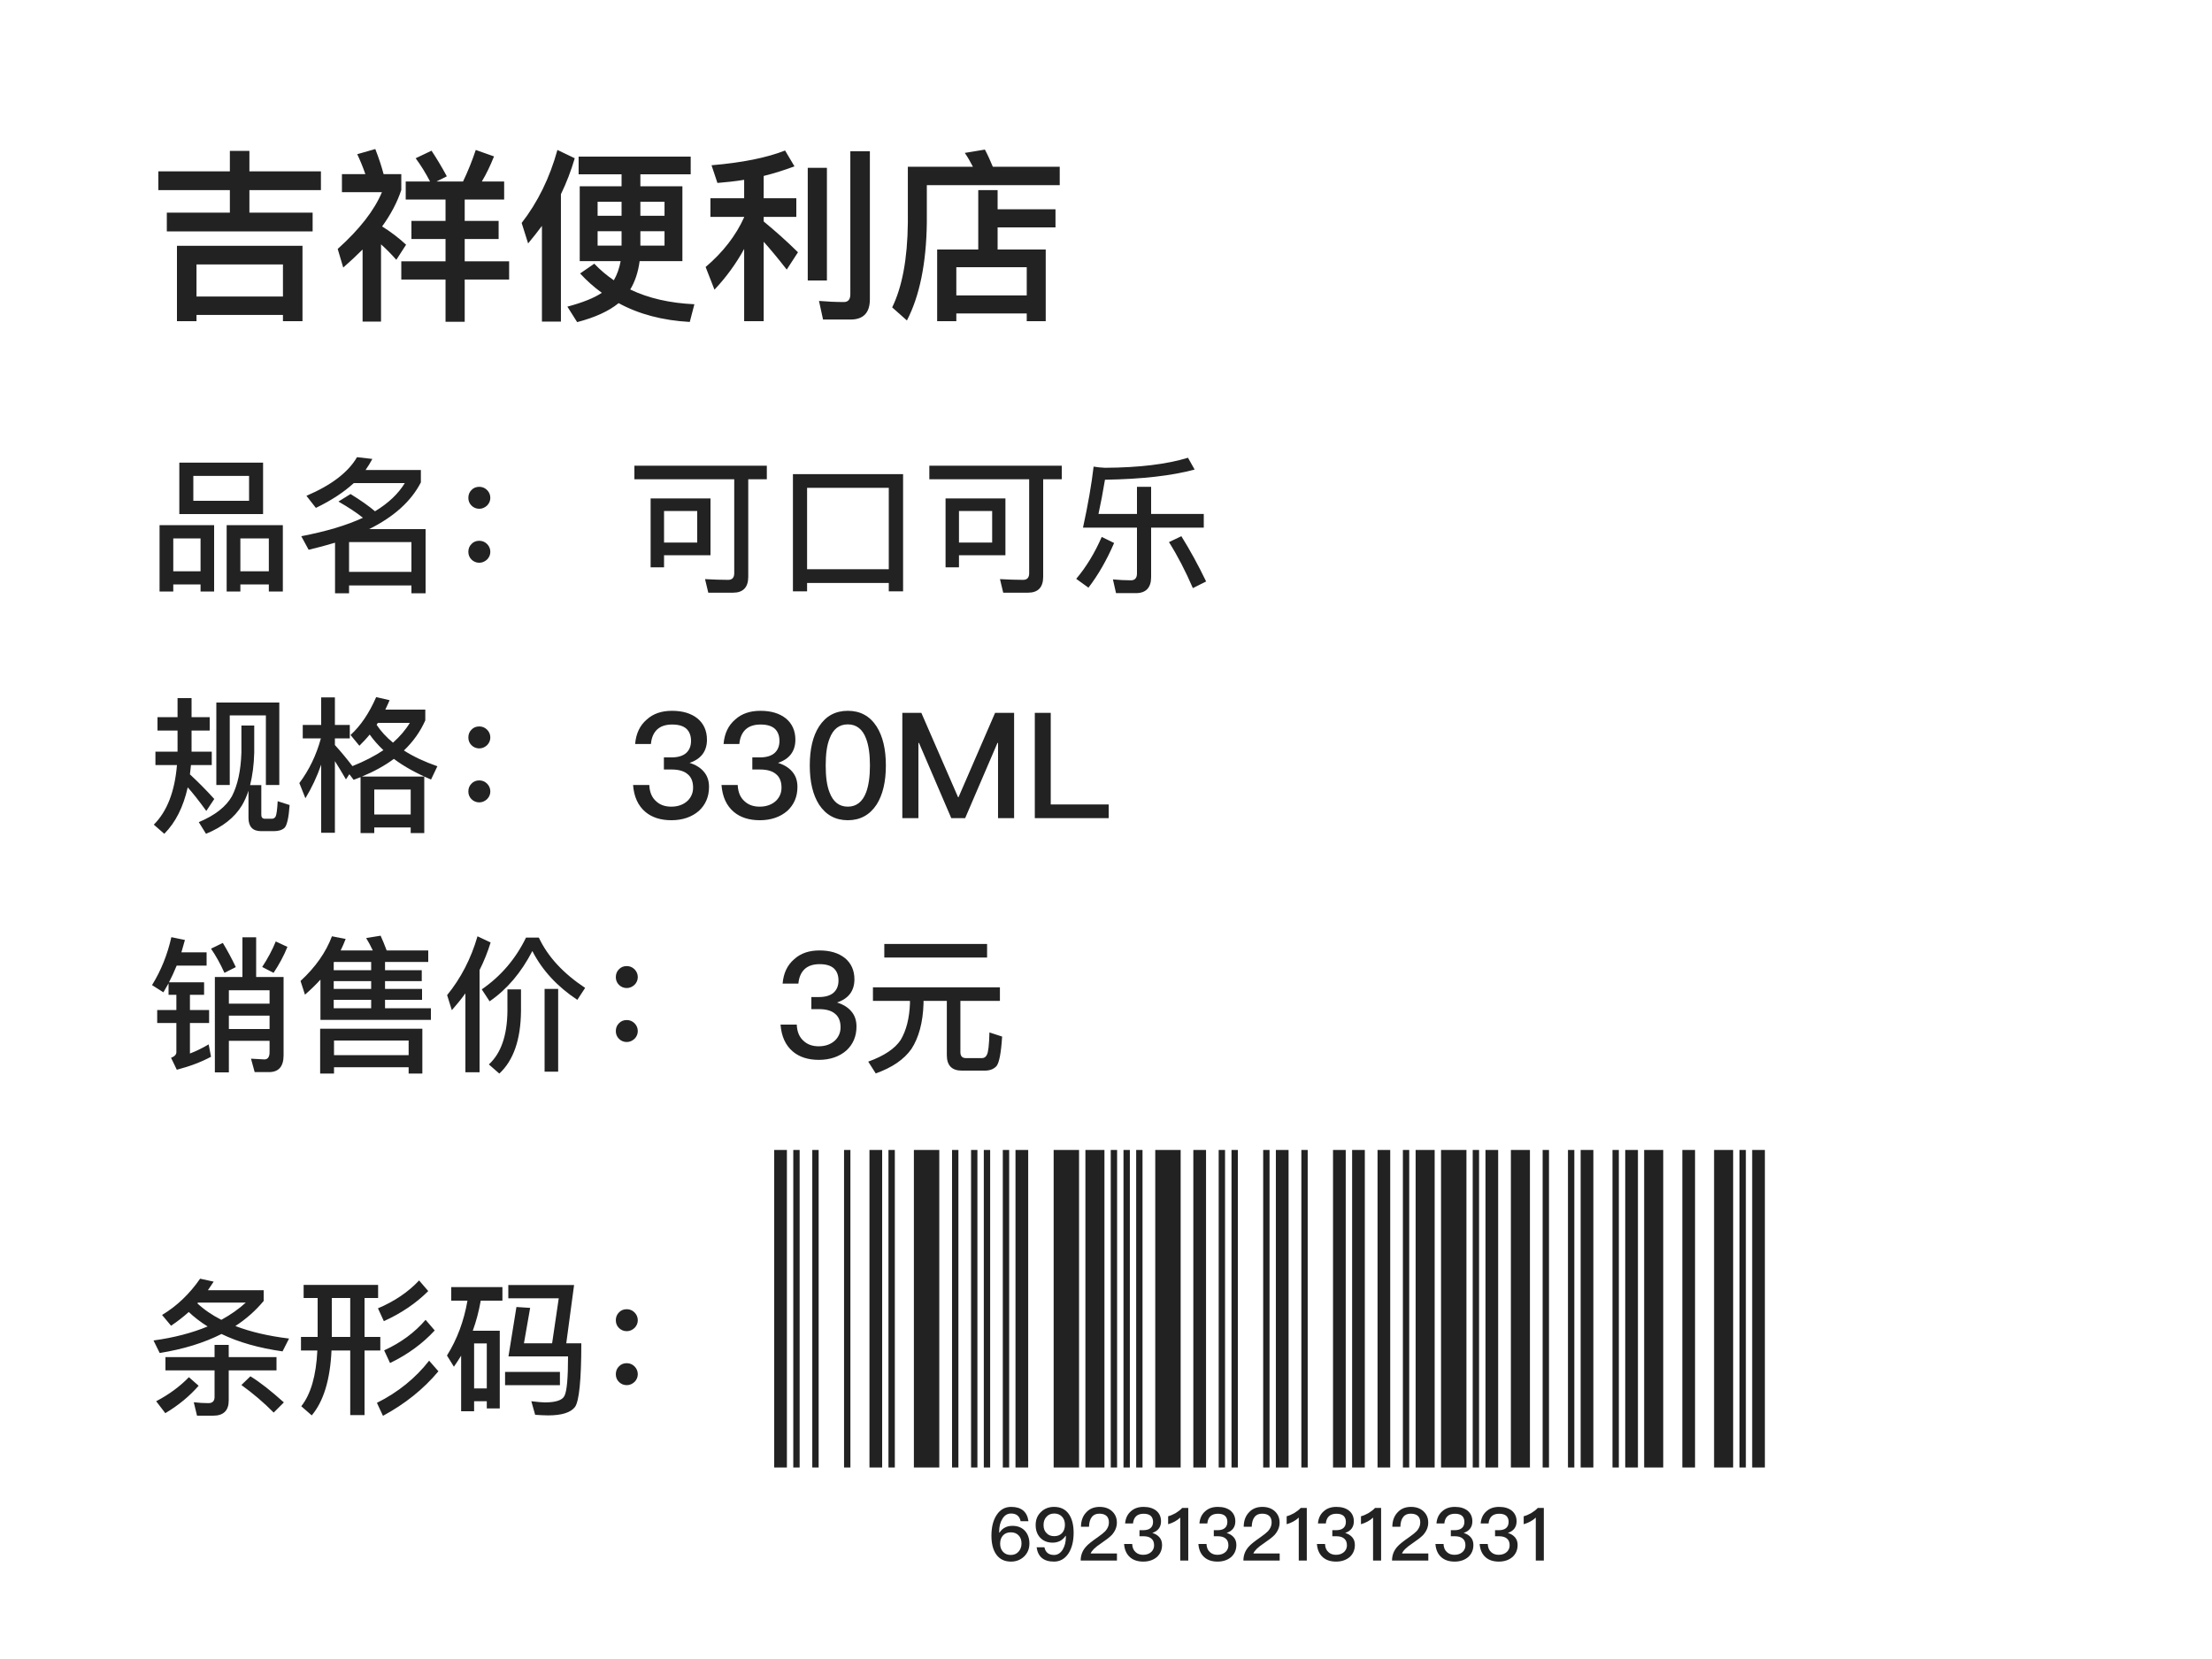 <svg width="120" height="90" viewBox="0 0 120 90" fill="none" xmlns="http://www.w3.org/2000/svg">
    <rect width="120" height="90" fill="white"/>
    <path d="M12.47 8.185H13.53V9.295H17.41V10.315H13.53V11.535H16.96V12.555H9.05V11.535H12.47V10.315H8.59V9.295H12.47V8.185ZM16.41 13.335V17.425H15.35V17.085H10.66V17.425H9.6V13.335H16.41ZM10.66 16.085H15.35V14.345H10.66V16.085ZM23.41 8.175C23.69 8.595 23.97 9.065 24.24 9.565L23.68 9.845H25.12C25.38 9.305 25.61 8.735 25.81 8.135L26.8 8.485C26.6 8.985 26.38 9.445 26.14 9.845H27.35V10.825H25.21V11.985H27.05V12.965H25.21V14.175H27.62V15.165H25.21V17.455H24.17V15.165H21.77V14.175H24.17V12.965H22.32V11.985H24.17V10.825H22.01V9.845H23.33C23.09 9.385 22.83 8.965 22.55 8.585L23.41 8.175ZM19.67 13.535C19.35 13.855 19 14.185 18.62 14.515L18.32 13.505C19.5 12.445 20.3 11.425 20.72 10.425H18.55V9.445H19.82C19.69 9.065 19.54 8.705 19.38 8.365L20.36 8.085C20.55 8.575 20.7 9.025 20.81 9.445H21.77V10.305C21.55 10.975 21.2 11.635 20.73 12.285C21.2 12.575 21.63 12.905 22.03 13.275L21.5 14.095C21.22 13.775 20.94 13.495 20.67 13.255V17.445H19.67V13.535ZM31.39 8.495H37.47V9.455H34.74V10.105H37.02V14.165H34.7C34.62 14.765 34.45 15.275 34.19 15.705C35.19 16.185 36.35 16.445 37.67 16.505L37.42 17.465C35.95 17.385 34.66 17.045 33.56 16.445C33.02 16.885 32.27 17.225 31.31 17.475L30.78 16.635C31.61 16.415 32.23 16.165 32.65 15.885C32.22 15.575 31.83 15.225 31.47 14.835L32.24 14.305C32.56 14.645 32.92 14.945 33.3 15.205C33.48 14.895 33.6 14.545 33.67 14.165H31.45V10.105H33.72V9.455H31.39V8.495ZM36.05 13.325V12.545H34.74V13.325H36.05ZM33.72 13.325V12.545H32.42V13.325H33.72ZM32.42 11.705H33.72V10.945H32.42V11.705ZM34.74 10.945V11.705H36.05V10.945H34.74ZM29.4 12.255C29.16 12.575 28.91 12.895 28.65 13.205L28.3 12.095C29.17 10.975 29.82 9.655 30.24 8.135L31.18 8.585C30.98 9.265 30.73 9.915 30.43 10.535V17.445H29.4V12.255ZM38.54 10.755H40.37V9.755C39.89 9.835 39.4 9.885 38.92 9.925L38.6 8.965C40.27 8.825 41.6 8.555 42.59 8.165L43.1 9.025C42.56 9.225 42 9.405 41.43 9.545V10.755H43.2V11.765H41.43V12.015C42.04 12.515 42.66 13.065 43.29 13.685L42.68 14.625C42.19 13.995 41.77 13.495 41.43 13.115V17.425H40.37V13.505C39.93 14.305 39.4 15.035 38.76 15.715L38.28 14.485C39.22 13.685 39.92 12.785 40.37 11.785V11.765H38.54V10.755ZM43.82 9.105H44.86V15.215H43.82V9.105ZM46.14 17.335H44.65L44.43 16.325C44.9 16.365 45.35 16.385 45.78 16.385C46.01 16.385 46.13 16.245 46.13 15.965V8.205H47.19V16.235C47.19 16.965 46.84 17.335 46.14 17.335ZM53.07 10.315H54.12V11.355H57.26V12.335H54.12V13.535H56.73V17.425H55.7V17.005H51.88V17.425H50.84V13.535H53.07V10.315ZM51.88 16.025H55.7V14.495H51.88V16.025ZM53.43 8.115C53.58 8.395 53.72 8.705 53.86 9.045H57.49V10.045H50.28V12.085C50.25 14.285 49.89 16.055 49.2 17.385L48.4 16.675C48.94 15.575 49.23 14.045 49.25 12.085V9.045H52.78C52.64 8.775 52.5 8.525 52.34 8.295L53.43 8.115Z" fill="#222222"/>
    <path d="M9.728 25.097H14.272V27.889H9.728V25.097ZM13.512 27.169V25.817H10.488V27.169H13.512ZM11.616 28.489V32.089H10.88V31.705H9.4V32.089H8.656V28.489H11.616ZM9.4 30.993H10.88V29.209H9.4V30.993ZM15.344 28.489V32.089H14.584V31.705H13.04V32.089H12.296V28.489H15.344ZM13.04 30.993H14.584V29.209H13.04V30.993ZM18.936 31.761V32.185H18.176V29.441C17.728 29.577 17.248 29.705 16.744 29.825L16.344 29.089C17.68 28.833 18.792 28.505 19.688 28.089C19.352 27.817 18.904 27.521 18.36 27.209L19.016 26.801C19.576 27.145 20.016 27.457 20.344 27.737C21.072 27.297 21.608 26.785 21.96 26.209H19.192C18.648 26.705 17.968 27.153 17.136 27.553L16.624 26.897C17.976 26.321 18.888 25.625 19.368 24.801L20.2 24.897C20.088 25.105 19.968 25.305 19.832 25.497H22.832V26.169C22.312 27.185 21.376 28.033 20.024 28.705H23.088V32.185H22.32V31.761H18.936ZM22.32 31.025V29.409H18.936V31.025H22.32ZM26 26.409C26.16 26.409 26.304 26.465 26.424 26.585C26.536 26.697 26.6 26.841 26.6 27.009C26.6 27.169 26.536 27.313 26.424 27.425C26.304 27.537 26.16 27.601 26 27.601C25.832 27.601 25.688 27.537 25.576 27.425C25.464 27.313 25.408 27.169 25.408 27.009C25.408 26.841 25.464 26.697 25.576 26.585C25.688 26.465 25.832 26.409 26 26.409ZM26 29.337C26.16 29.337 26.304 29.393 26.424 29.513C26.536 29.625 26.6 29.769 26.6 29.937C26.6 30.097 26.536 30.241 26.424 30.353C26.304 30.465 26.16 30.529 26 30.529C25.832 30.529 25.688 30.465 25.576 30.353C25.464 30.241 25.408 30.097 25.408 29.937C25.408 29.769 25.464 29.625 25.576 29.513C25.688 29.393 25.832 29.337 26 29.337Z" fill="#222222"/>
    <path d="M34.416 25.265H41.6V26.001H40.592V31.289C40.592 31.865 40.312 32.153 39.768 32.153H38.424L38.248 31.417C38.688 31.441 39.104 31.457 39.504 31.457C39.72 31.457 39.832 31.337 39.832 31.097V26.001H34.416V25.265ZM38.544 27.041V30.121H36.024V30.777H35.296V27.041H38.544ZM36.024 29.433H37.824V27.721H36.024V29.433ZM48.992 25.721V32.081H48.216V31.625H43.784V32.081H43.016V25.721H48.992ZM43.784 30.881H48.216V26.465H43.784V30.881ZM50.416 25.265H57.6V26.001H56.592V31.289C56.592 31.865 56.312 32.153 55.768 32.153H54.424L54.248 31.417C54.688 31.441 55.104 31.457 55.504 31.457C55.72 31.457 55.832 31.337 55.832 31.097V26.001H50.416V25.265ZM54.544 27.041V30.121H52.024V30.777H51.296V27.041H54.544ZM52.024 29.433H53.824V27.721H52.024V29.433ZM58.752 28.625C59.024 27.377 59.216 26.273 59.328 25.313C59.52 25.345 59.728 25.369 59.936 25.377C61.792 25.369 63.296 25.185 64.448 24.833L64.808 25.473C63.568 25.809 61.944 25.993 59.944 26.025C59.832 26.713 59.712 27.329 59.592 27.881H61.68V26.409H62.448V27.881H65.304V28.625H62.448V31.305C62.448 31.881 62.168 32.177 61.624 32.177H60.544L60.376 31.433C60.72 31.465 61.048 31.481 61.36 31.481C61.568 31.481 61.68 31.353 61.68 31.113V28.625H58.752ZM59.768 29.129L60.44 29.457C60.04 30.385 59.576 31.193 59.048 31.881L58.384 31.401C58.92 30.769 59.384 30.009 59.768 29.129ZM64.088 29.089C64.552 29.833 65 30.649 65.432 31.545L64.712 31.905C64.312 30.977 63.88 30.145 63.416 29.409L64.088 29.089Z" fill="#222222"/>
    <path d="M8.544 38.905H9.632V37.873H10.392V38.905H11.376V39.633H10.392V40.777H11.488V41.505H10.36C10.344 41.681 10.32 41.849 10.304 42.009C10.736 42.409 11.176 42.849 11.624 43.345L11.192 43.993C10.792 43.441 10.456 43.017 10.184 42.713C9.944 43.785 9.52 44.625 8.912 45.233L8.344 44.737C9.064 44.017 9.48 42.945 9.6 41.505H8.432V40.777H9.632V39.633H8.544V38.905ZM15.152 38.113V42.585H14.424V38.809H12.464V42.585H11.736V38.113H15.152ZM14.864 45.089H14.16C13.704 45.089 13.48 44.841 13.48 44.361V42.897C13.384 43.193 13.264 43.457 13.128 43.689C12.728 44.353 12.072 44.865 11.176 45.233L10.784 44.601C11.664 44.233 12.264 43.761 12.584 43.193C12.896 42.585 13.064 41.801 13.096 40.833V39.361H13.792V40.833C13.776 41.489 13.696 42.081 13.568 42.593H14.176V44.209C14.176 44.345 14.24 44.417 14.376 44.417H14.744C14.84 44.417 14.904 44.377 14.952 44.297C15 44.201 15.04 43.929 15.064 43.465L15.712 43.673C15.664 44.361 15.568 44.769 15.44 44.905C15.312 45.025 15.12 45.089 14.864 45.089ZM18.168 41.289V45.177H17.424V41.481C17.192 42.145 16.904 42.753 16.568 43.305L16.24 42.481C16.768 41.777 17.16 40.969 17.408 40.057H16.424V39.329H17.424V37.833H18.168V39.329H18.976V40.057H18.168V40.417C18.488 40.769 18.8 41.145 19.12 41.561C19.76 41.305 20.32 41.017 20.8 40.697C20.512 40.425 20.264 40.145 20.056 39.849C19.88 40.065 19.688 40.265 19.496 40.457L19.016 39.873C19.56 39.377 20.024 38.697 20.408 37.817L21.136 37.985C21.056 38.161 20.984 38.337 20.904 38.497H23.072V39.081C22.8 39.689 22.416 40.233 21.912 40.713C22.432 41.049 23.04 41.329 23.728 41.569L23.384 42.289C22.592 41.953 21.92 41.585 21.368 41.169C20.872 41.537 20.288 41.857 19.632 42.129H23.016V45.193H22.28V44.889H20.304V45.193H19.56V42.161C19.432 42.209 19.304 42.257 19.184 42.305L18.952 42.001L18.768 42.281C18.536 41.881 18.336 41.553 18.168 41.289ZM20.304 44.185H22.28V42.833H20.304V44.185ZM21.32 40.289C21.696 39.953 22 39.601 22.232 39.217H20.496C20.472 39.249 20.448 39.289 20.432 39.321C20.664 39.673 20.96 39.993 21.32 40.289ZM26 39.409C26.16 39.409 26.304 39.465 26.424 39.585C26.536 39.697 26.6 39.841 26.6 40.009C26.6 40.169 26.536 40.313 26.424 40.425C26.304 40.537 26.16 40.601 26 40.601C25.832 40.601 25.688 40.537 25.576 40.425C25.464 40.313 25.408 40.169 25.408 40.009C25.408 39.841 25.464 39.697 25.576 39.585C25.688 39.465 25.832 39.409 26 39.409ZM26 42.337C26.16 42.337 26.304 42.393 26.424 42.513C26.536 42.625 26.6 42.769 26.6 42.937C26.6 43.097 26.536 43.241 26.424 43.353C26.304 43.465 26.16 43.529 26 43.529C25.832 43.529 25.688 43.465 25.576 43.353C25.464 43.241 25.408 43.097 25.408 42.937C25.408 42.769 25.464 42.625 25.576 42.513C25.688 42.393 25.832 42.337 26 42.337Z" fill="#222222"/>
    <path d="M36.456 38.561C37.032 38.561 37.488 38.697 37.84 38.977C38.176 39.257 38.352 39.641 38.352 40.129C38.352 40.753 38.032 41.177 37.408 41.385C37.744 41.489 38 41.649 38.176 41.857C38.368 42.073 38.464 42.353 38.464 42.689C38.464 43.217 38.28 43.649 37.92 43.985C37.536 44.321 37.032 44.497 36.424 44.497C35.84 44.497 35.368 44.345 35.016 44.049C34.616 43.713 34.392 43.225 34.344 42.585H35.224C35.24 42.969 35.36 43.265 35.6 43.473C35.808 43.665 36.08 43.761 36.416 43.761C36.784 43.761 37.08 43.649 37.304 43.441C37.496 43.249 37.6 43.017 37.6 42.729C37.6 42.393 37.496 42.145 37.288 41.985C37.096 41.825 36.808 41.745 36.432 41.745H36.016V41.089H36.424C36.776 41.089 37.04 41.009 37.216 40.857C37.392 40.705 37.488 40.481 37.488 40.193C37.488 39.905 37.4 39.689 37.24 39.537C37.064 39.377 36.8 39.305 36.464 39.305C36.12 39.305 35.848 39.393 35.656 39.569C35.464 39.745 35.344 40.009 35.312 40.361H34.456C34.504 39.793 34.712 39.353 35.088 39.033C35.44 38.713 35.896 38.561 36.456 38.561ZM41.253 38.561C41.829 38.561 42.285 38.697 42.637 38.977C42.973 39.257 43.149 39.641 43.149 40.129C43.149 40.753 42.829 41.177 42.205 41.385C42.541 41.489 42.797 41.649 42.973 41.857C43.165 42.073 43.261 42.353 43.261 42.689C43.261 43.217 43.077 43.649 42.717 43.985C42.333 44.321 41.829 44.497 41.221 44.497C40.637 44.497 40.165 44.345 39.813 44.049C39.413 43.713 39.189 43.225 39.141 42.585H40.021C40.037 42.969 40.157 43.265 40.397 43.473C40.605 43.665 40.877 43.761 41.213 43.761C41.581 43.761 41.877 43.649 42.101 43.441C42.293 43.249 42.397 43.017 42.397 42.729C42.397 42.393 42.293 42.145 42.085 41.985C41.893 41.825 41.605 41.745 41.229 41.745H40.813V41.089H41.221C41.573 41.089 41.837 41.009 42.013 40.857C42.189 40.705 42.285 40.481 42.285 40.193C42.285 39.905 42.197 39.689 42.037 39.537C41.861 39.377 41.597 39.305 41.261 39.305C40.917 39.305 40.645 39.393 40.453 39.569C40.261 39.745 40.141 40.009 40.109 40.361H39.253C39.301 39.793 39.509 39.353 39.885 39.033C40.237 38.713 40.693 38.561 41.253 38.561ZM45.994 38.561C46.666 38.561 47.186 38.841 47.554 39.409C47.89 39.937 48.058 40.641 48.058 41.529C48.058 42.409 47.89 43.121 47.554 43.649C47.186 44.209 46.666 44.497 45.994 44.497C45.322 44.497 44.802 44.209 44.434 43.649C44.098 43.121 43.93 42.417 43.93 41.529C43.93 40.633 44.098 39.929 44.434 39.409C44.802 38.841 45.322 38.561 45.994 38.561ZM45.994 39.297C45.522 39.297 45.194 39.553 45.002 40.073C44.858 40.425 44.794 40.913 44.794 41.529C44.794 42.137 44.858 42.625 45.002 42.985C45.194 43.497 45.522 43.761 45.994 43.761C46.458 43.761 46.794 43.497 46.986 42.985C47.122 42.625 47.194 42.137 47.194 41.529C47.194 40.913 47.122 40.425 46.986 40.073C46.794 39.553 46.458 39.297 45.994 39.297ZM48.951 38.673H49.983L51.975 43.249H51.999L53.983 38.673H55.015V44.385H54.143V40.305H54.111L52.359 44.385H51.607L49.855 40.305H49.823V44.385H48.951V38.673ZM56.138 38.673H57.002V43.641H60.146V44.385H56.138V38.673Z" fill="#222222"/>
    <path d="M13.152 50.849H13.896V53.001H15.384V57.249C15.384 57.857 15.12 58.161 14.592 58.161H13.816L13.616 57.433L14.344 57.473C14.528 57.473 14.624 57.337 14.624 57.081V56.465H12.416V58.177H11.656V53.001H13.152V50.849ZM12.416 55.097V55.825H14.624V55.097H12.416ZM14.624 54.449V53.721H12.416V54.449H14.624ZM12.088 51.153C12.328 51.553 12.568 51.985 12.792 52.465L12.176 52.777C11.952 52.281 11.712 51.849 11.448 51.465L12.088 51.153ZM14.96 51.073L15.592 51.369C15.4 51.849 15.144 52.321 14.84 52.777L14.224 52.457C14.528 51.993 14.776 51.529 14.96 51.073ZM9.296 50.841L10.032 50.993C9.968 51.225 9.904 51.449 9.84 51.665H11.208V52.385H9.584C9.456 52.705 9.312 53.009 9.168 53.289H11.072V53.969H10.304V54.793H11.344V55.497H10.304V57.153C10.64 57.025 10.984 56.857 11.32 56.657L11.448 57.329C10.912 57.617 10.296 57.849 9.592 58.033L9.28 57.385C9.472 57.313 9.568 57.209 9.568 57.081V55.497H8.528V54.793H9.568V53.969H9.144V53.345C9.048 53.513 8.96 53.673 8.864 53.833L8.248 53.441C8.744 52.641 9.088 51.769 9.296 50.841ZM22.912 55.809V58.241H22.168V57.897H18.12V58.241H17.368V55.809H22.912ZM18.12 57.241H22.168V56.449H18.12V57.241ZM17.384 53.145C17.128 53.425 16.848 53.697 16.544 53.961L16.304 53.217C17.112 52.473 17.68 51.665 18.008 50.793L18.752 50.937C18.672 51.153 18.576 51.361 18.48 51.561H20.224C20.112 51.321 19.992 51.097 19.864 50.889L20.648 50.761C20.76 51.001 20.864 51.265 20.976 51.561H23.232V52.185H20.888V52.633H22.88V53.225H20.888V53.649H22.896V54.241H20.888V54.697H23.376V55.329H17.384V53.145ZM20.136 54.697V54.241H18.104V54.697H20.136ZM20.136 53.649V53.225H18.104V53.649H20.136ZM20.136 52.633V52.185H18.12C18.112 52.193 18.104 52.201 18.104 52.209V52.633H20.136ZM25.248 53.889C25.016 54.209 24.768 54.513 24.512 54.801L24.256 53.985C25 53.073 25.552 52.009 25.904 50.793L26.616 51.129C26.456 51.649 26.256 52.145 26.016 52.625V58.169H25.248V53.889ZM29.544 53.649H30.28V58.137H29.544V53.649ZM27.528 53.673H28.264V54.857C28.248 56.401 27.856 57.529 27.088 58.241L26.52 57.745C27.176 57.145 27.512 56.185 27.528 54.857V53.673ZM28.536 50.865H29.232C29.72 51.905 30.56 52.809 31.744 53.593L31.32 54.241C30.232 53.521 29.416 52.641 28.88 51.593C28.272 52.769 27.496 53.681 26.56 54.321L26.136 53.673C27.176 52.953 27.976 52.017 28.536 50.865ZM34 52.409C34.16 52.409 34.304 52.465 34.424 52.585C34.536 52.697 34.6 52.841 34.6 53.009C34.6 53.169 34.536 53.313 34.424 53.425C34.304 53.537 34.16 53.601 34 53.601C33.832 53.601 33.688 53.537 33.576 53.425C33.464 53.313 33.408 53.169 33.408 53.009C33.408 52.841 33.464 52.697 33.576 52.585C33.688 52.465 33.832 52.409 34 52.409ZM34 55.337C34.16 55.337 34.304 55.393 34.424 55.513C34.536 55.625 34.6 55.769 34.6 55.937C34.6 56.097 34.536 56.241 34.424 56.353C34.304 56.465 34.16 56.529 34 56.529C33.832 56.529 33.688 56.465 33.576 56.353C33.464 56.241 33.408 56.097 33.408 55.937C33.408 55.769 33.464 55.625 33.576 55.513C33.688 55.393 33.832 55.337 34 55.337Z" fill="#222222"/>
    <path d="M44.456 51.561C45.032 51.561 45.488 51.697 45.84 51.977C46.176 52.257 46.352 52.641 46.352 53.129C46.352 53.753 46.032 54.177 45.408 54.385C45.744 54.489 46 54.649 46.176 54.857C46.368 55.073 46.464 55.353 46.464 55.689C46.464 56.217 46.28 56.649 45.92 56.985C45.536 57.321 45.032 57.497 44.424 57.497C43.84 57.497 43.368 57.345 43.016 57.049C42.616 56.713 42.392 56.225 42.344 55.585H43.224C43.24 55.969 43.36 56.265 43.6 56.473C43.808 56.665 44.08 56.761 44.416 56.761C44.784 56.761 45.08 56.649 45.304 56.441C45.496 56.249 45.6 56.017 45.6 55.729C45.6 55.393 45.496 55.145 45.288 54.985C45.096 54.825 44.808 54.745 44.432 54.745H44.016V54.089H44.424C44.776 54.089 45.04 54.009 45.216 53.857C45.392 53.705 45.488 53.481 45.488 53.193C45.488 52.905 45.4 52.689 45.24 52.537C45.064 52.377 44.8 52.305 44.464 52.305C44.12 52.305 43.848 52.393 43.656 52.569C43.464 52.745 43.344 53.009 43.312 53.361H42.456C42.504 52.793 42.712 52.353 43.088 52.033C43.44 51.713 43.896 51.561 44.456 51.561ZM47.973 51.209H53.549V51.945H47.973V51.209ZM47.357 53.561H54.245V54.297H52.101V57.081C52.101 57.289 52.197 57.401 52.397 57.401H53.277C53.397 57.401 53.485 57.337 53.541 57.217C53.613 57.081 53.661 56.681 53.677 56.009L54.365 56.233C54.309 57.129 54.205 57.657 54.061 57.833C53.917 57.993 53.709 58.081 53.421 58.081H52.181C51.637 58.081 51.365 57.801 51.365 57.241V54.297H50.101V54.441C50.069 55.465 49.845 56.289 49.445 56.905C49.045 57.473 48.405 57.913 47.509 58.233L47.101 57.593C47.965 57.281 48.549 56.889 48.861 56.417C49.165 55.905 49.333 55.249 49.365 54.441V54.297H47.357V53.561Z" fill="#222222"/>
    <path d="M8.976 73.624H11.64V72.96H12.408V73.624H15V74.344H12.408V75.976C12.408 76.52 12.128 76.8 11.568 76.8H10.688L10.512 76.072C10.792 76.104 11.056 76.12 11.304 76.12C11.528 76.12 11.64 76.008 11.64 75.784V74.344H8.976V73.624ZM10.248 74.712L10.776 75.176C10.28 75.744 9.68 76.24 8.968 76.664L8.472 76.016C9.176 75.648 9.768 75.208 10.248 74.712ZM14.848 76.632C14.32 76.096 13.736 75.6 13.096 75.136L13.584 74.664C14.096 74.976 14.696 75.448 15.4 76.08L14.848 76.632ZM10.856 69.368L11.592 69.528C11.488 69.688 11.384 69.84 11.28 69.992H14.304V70.576C13.872 71.096 13.36 71.552 12.768 71.936C13.6 72.256 14.568 72.48 15.68 72.616L15.328 73.312C14.04 73.128 12.936 72.816 12.016 72.368C11.072 72.848 9.952 73.192 8.664 73.4L8.328 72.72C9.44 72.568 10.416 72.312 11.264 71.96C10.88 71.72 10.544 71.464 10.24 71.176C9.936 71.448 9.616 71.696 9.28 71.92L8.792 71.336C9.592 70.856 10.28 70.2 10.856 69.368ZM10.704 70.704C11.072 71.048 11.504 71.344 12.008 71.6C12.504 71.328 12.952 71.016 13.336 70.664H10.744L10.704 70.704ZM16.472 69.704H20.512V70.416H19.776V72.528H20.632V73.264H19.776V76.768H19V73.264H17.984C17.912 74.848 17.552 76.024 16.912 76.784L16.344 76.288C16.864 75.632 17.152 74.624 17.216 73.264H16.328V72.528H17.232V70.416H16.472V69.704ZM18 70.416V72.528H19V70.416H18ZM22.736 69.464L23.232 70.04C22.576 70.696 21.776 71.24 20.824 71.672L20.504 70.976C21.408 70.592 22.152 70.088 22.736 69.464ZM23.088 71.6L23.584 72.176C22.928 72.888 22.12 73.48 21.16 73.944L20.84 73.256C21.752 72.84 22.496 72.288 23.088 71.6ZM23.28 73.816L23.784 74.392C22.968 75.368 21.96 76.168 20.776 76.808L20.448 76.104C21.6 75.528 22.544 74.76 23.28 73.816ZM27.112 72.192V76.408H26.408V76.016H25.72V76.56H25.016V73.544C24.888 73.752 24.76 73.952 24.624 74.144L24.248 73.536C24.8 72.656 25.168 71.664 25.36 70.56H24.48V69.824H27.256V70.56H26.08C25.976 71.144 25.832 71.688 25.648 72.192H27.112ZM25.72 75.32H26.408V72.88H25.72V75.32ZM28.016 70.904L28.76 70.952L28.424 72.872H29.952L30.312 70.432H27.576V69.712H31.144L30.72 72.872H31.536C31.536 74.872 31.416 76.024 31.192 76.328C30.96 76.632 30.472 76.784 29.736 76.784C29.512 76.784 29.272 76.768 29.032 76.752L28.824 76.016C29.176 76.056 29.416 76.08 29.552 76.08C30.152 76.08 30.512 75.96 30.624 75.72C30.752 75.472 30.816 74.76 30.816 73.584H27.584L28.016 70.904ZM27.4 74.424H30.376V75.144H27.4V74.424ZM34 71.024C34.16 71.024 34.304 71.08 34.424 71.2C34.536 71.312 34.6 71.456 34.6 71.624C34.6 71.784 34.536 71.928 34.424 72.04C34.304 72.152 34.16 72.216 34 72.216C33.832 72.216 33.688 72.152 33.576 72.04C33.464 71.928 33.408 71.784 33.408 71.624C33.408 71.456 33.464 71.312 33.576 71.2C33.688 71.08 33.832 71.024 34 71.024ZM34 73.952C34.16 73.952 34.304 74.008 34.424 74.128C34.536 74.24 34.6 74.384 34.6 74.552C34.6 74.712 34.536 74.856 34.424 74.968C34.304 75.08 34.16 75.144 34 75.144C33.832 75.144 33.688 75.08 33.576 74.968C33.464 74.856 33.408 74.712 33.408 74.552C33.408 74.384 33.464 74.24 33.576 74.128C33.688 74.008 33.832 73.952 34 73.952Z" fill="#222222"/>
    <path d="M42.689 62.385H42V79.611H42.689V62.385Z" fill="#222222"/>
    <path d="M43.38 62.385H43.035V79.611H43.38V62.385Z" fill="#222222"/>
    <path d="M44.411 62.385H44.066V79.611H44.411V62.385Z" fill="#222222"/>
    <path d="M46.134 62.385H45.789V79.611H46.134V62.385Z" fill="#222222"/>
    <path d="M47.857 62.385H47.168V79.611H47.857V62.385Z" fill="#222222"/>
    <path d="M48.544 62.385H48.199V79.611H48.544V62.385Z" fill="#222222"/>
    <path d="M50.956 62.385H49.578V79.611H50.956V62.385Z" fill="#222222"/>
    <path d="M51.993 62.385H51.648V79.611H51.993V62.385Z" fill="#222222"/>
    <path d="M53.024 62.385H52.68V79.611H53.024V62.385Z" fill="#222222"/>
    <path d="M53.716 62.385H53.371V79.611H53.716V62.385Z" fill="#222222"/>
    <path d="M54.747 62.385H54.402V79.611H54.747V62.385Z" fill="#222222"/>
    <path d="M55.779 62.385H55.09V79.611H55.779V62.385Z" fill="#222222"/>
    <path d="M58.538 62.385H57.16V79.611H58.538V62.385Z" fill="#222222"/>
    <path d="M59.916 62.385H58.883V79.611H59.916V62.385Z" fill="#222222"/>
    <path d="M60.602 62.385H60.258V79.611H60.602V62.385Z" fill="#222222"/>
    <path d="M61.294 62.385H60.949V79.611H61.294V62.385Z" fill="#222222"/>
    <path d="M61.981 62.385H61.637V79.611H61.981V62.385Z" fill="#222222"/>
    <path d="M64.05 62.385H62.672V79.611H64.05V62.385Z" fill="#222222"/>
    <path d="M65.427 62.385H64.738V79.611H65.427V62.385Z" fill="#222222"/>
    <path d="M66.458 62.385H66.113V79.611H66.458V62.385Z" fill="#222222"/>
    <path d="M67.153 62.385H66.809V79.611H67.153V62.385Z" fill="#222222"/>
    <path d="M68.872 62.385H68.527V79.611H68.872V62.385Z" fill="#222222"/>
    <path d="M69.904 62.385H69.215V79.611H69.904V62.385Z" fill="#222222"/>
    <path d="M70.942 62.385H70.598V79.611H70.942V62.385Z" fill="#222222"/>
    <path d="M73.005 62.385H72.316V79.611H73.005V62.385Z" fill="#222222"/>
    <path d="M74.041 62.385H73.352V79.611H74.041V62.385Z" fill="#222222"/>
    <path d="M75.419 62.385H74.731V79.611H75.419V62.385Z" fill="#222222"/>
    <path d="M76.45 62.385H76.106V79.611H76.45V62.385Z" fill="#222222"/>
    <path d="M77.83 62.385H76.797V79.611H77.83V62.385Z" fill="#222222"/>
    <path d="M79.554 62.385H78.176V79.611H79.554V62.385Z" fill="#222222"/>
    <path d="M80.239 62.385H79.894V79.611H80.239V62.385Z" fill="#222222"/>
    <path d="M81.275 62.385H80.586V79.611H81.275V62.385Z" fill="#222222"/>
    <path d="M82.998 62.385H81.965V79.611H82.998V62.385Z" fill="#222222"/>
    <path d="M84.032 62.385H83.688V79.611H84.032V62.385Z" fill="#222222"/>
    <path d="M85.407 62.385H85.062V79.611H85.407V62.385Z" fill="#222222"/>
    <path d="M86.439 62.385H85.75V79.611H86.439V62.385Z" fill="#222222"/>
    <path d="M87.821 62.385H87.477V79.611H87.821V62.385Z" fill="#222222"/>
    <path d="M88.857 62.385H88.168V79.611H88.857V62.385Z" fill="#222222"/>
    <path d="M90.229 62.385H89.195V79.611H90.229V62.385Z" fill="#222222"/>
    <path d="M91.955 62.385H91.266V79.611H91.955V62.385Z" fill="#222222"/>
    <path d="M94.022 62.385H92.988V79.611H94.022V62.385Z" fill="#222222"/>
    <path d="M94.712 62.385H94.367V79.611H94.712V62.385Z" fill="#222222"/>
    <path d="M95.744 62.385H95.055V79.611H95.744V62.385Z" fill="#222222"/>
    <path d="M54.853 81.748C55.405 81.748 55.721 82.004 55.793 82.524H55.369C55.309 82.244 55.137 82.108 54.849 82.108C54.649 82.108 54.493 82.204 54.377 82.4C54.261 82.584 54.205 82.812 54.205 83.092C54.205 83.104 54.205 83.12 54.209 83.144H54.225C54.305 83.016 54.405 82.924 54.529 82.864C54.641 82.804 54.773 82.776 54.925 82.776C55.205 82.776 55.429 82.864 55.597 83.04C55.761 83.22 55.845 83.452 55.845 83.732C55.845 84.016 55.749 84.252 55.561 84.436C55.369 84.62 55.129 84.716 54.849 84.716C54.497 84.716 54.233 84.588 54.049 84.332C53.873 84.088 53.785 83.748 53.785 83.312C53.785 82.848 53.877 82.472 54.069 82.184C54.261 81.892 54.525 81.748 54.853 81.748ZM54.837 83.128C54.657 83.128 54.517 83.184 54.413 83.296C54.309 83.408 54.257 83.556 54.257 83.744C54.257 83.928 54.309 84.076 54.417 84.188C54.521 84.3 54.661 84.356 54.833 84.356C55.009 84.356 55.149 84.296 55.253 84.18C55.361 84.06 55.417 83.912 55.417 83.732C55.417 83.548 55.365 83.4 55.261 83.296C55.157 83.184 55.013 83.128 54.837 83.128ZM57.18 81.748C57.528 81.748 57.792 81.872 57.976 82.128C58.152 82.372 58.244 82.712 58.244 83.152C58.244 83.616 58.148 83.992 57.96 84.28C57.764 84.568 57.504 84.716 57.176 84.716C56.62 84.716 56.308 84.456 56.236 83.94H56.66C56.716 84.216 56.892 84.356 57.18 84.356C57.376 84.356 57.532 84.256 57.652 84.064C57.764 83.88 57.824 83.648 57.824 83.372C57.824 83.356 57.82 83.34 57.82 83.32H57.804C57.724 83.444 57.62 83.536 57.5 83.6C57.384 83.656 57.252 83.688 57.104 83.688C56.824 83.688 56.596 83.596 56.428 83.416C56.264 83.24 56.184 83.012 56.184 82.732C56.184 82.444 56.276 82.212 56.468 82.028C56.66 81.84 56.896 81.748 57.18 81.748ZM57.196 82.108C57.02 82.108 56.876 82.164 56.772 82.284C56.664 82.4 56.612 82.548 56.612 82.732C56.612 82.916 56.664 83.06 56.772 83.168C56.872 83.28 57.012 83.336 57.192 83.336C57.368 83.336 57.512 83.28 57.616 83.168C57.72 83.056 57.772 82.904 57.772 82.72C57.772 82.532 57.716 82.384 57.612 82.276C57.504 82.164 57.364 82.108 57.196 82.108ZM59.654 81.748C59.926 81.748 60.154 81.824 60.33 81.984C60.502 82.144 60.59 82.348 60.59 82.6C60.59 82.848 60.494 83.072 60.31 83.276C60.198 83.392 60.002 83.544 59.718 83.736C59.41 83.94 59.226 84.12 59.166 84.276H60.594V84.66H58.626C58.626 84.376 58.718 84.128 58.91 83.912C59.014 83.788 59.23 83.616 59.554 83.392C59.746 83.256 59.882 83.148 59.962 83.064C60.09 82.92 60.158 82.764 60.158 82.596C60.158 82.436 60.114 82.316 60.026 82.236C59.938 82.156 59.806 82.116 59.638 82.116C59.458 82.116 59.322 82.176 59.23 82.3C59.134 82.42 59.086 82.592 59.078 82.824H58.642C58.646 82.504 58.738 82.248 58.918 82.056C59.102 81.848 59.35 81.748 59.654 81.748ZM62.037 81.748C62.325 81.748 62.553 81.816 62.729 81.956C62.897 82.096 62.985 82.288 62.985 82.532C62.985 82.844 62.825 83.056 62.513 83.16C62.681 83.212 62.809 83.292 62.897 83.396C62.993 83.504 63.041 83.644 63.041 83.812C63.041 84.076 62.949 84.292 62.769 84.46C62.577 84.628 62.325 84.716 62.021 84.716C61.729 84.716 61.493 84.64 61.317 84.492C61.117 84.324 61.005 84.08 60.981 83.76H61.421C61.429 83.952 61.489 84.1 61.609 84.204C61.713 84.3 61.849 84.348 62.017 84.348C62.201 84.348 62.349 84.292 62.461 84.188C62.557 84.092 62.609 83.976 62.609 83.832C62.609 83.664 62.557 83.54 62.453 83.46C62.357 83.38 62.213 83.34 62.025 83.34H61.817V83.012H62.021C62.197 83.012 62.329 82.972 62.417 82.896C62.505 82.82 62.553 82.708 62.553 82.564C62.553 82.42 62.509 82.312 62.429 82.236C62.341 82.156 62.209 82.12 62.041 82.12C61.869 82.12 61.733 82.164 61.637 82.252C61.541 82.34 61.481 82.472 61.465 82.648H61.037C61.061 82.364 61.165 82.144 61.353 81.984C61.529 81.824 61.757 81.748 62.037 81.748ZM64.135 81.804H64.463V84.66H64.027V82.328C63.855 82.492 63.635 82.612 63.371 82.688V82.256C63.499 82.224 63.631 82.168 63.775 82.088C63.919 82 64.039 81.908 64.135 81.804ZM66.068 81.748C66.356 81.748 66.584 81.816 66.76 81.956C66.928 82.096 67.016 82.288 67.016 82.532C67.016 82.844 66.856 83.056 66.544 83.16C66.712 83.212 66.84 83.292 66.928 83.396C67.024 83.504 67.072 83.644 67.072 83.812C67.072 84.076 66.98 84.292 66.8 84.46C66.608 84.628 66.356 84.716 66.052 84.716C65.76 84.716 65.524 84.64 65.348 84.492C65.148 84.324 65.036 84.08 65.012 83.76H65.452C65.46 83.952 65.52 84.1 65.64 84.204C65.744 84.3 65.88 84.348 66.048 84.348C66.232 84.348 66.38 84.292 66.492 84.188C66.588 84.092 66.64 83.976 66.64 83.832C66.64 83.664 66.588 83.54 66.484 83.46C66.388 83.38 66.244 83.34 66.056 83.34H65.848V83.012H66.052C66.228 83.012 66.36 82.972 66.448 82.896C66.536 82.82 66.584 82.708 66.584 82.564C66.584 82.42 66.54 82.312 66.46 82.236C66.372 82.156 66.24 82.12 66.072 82.12C65.9 82.12 65.764 82.164 65.668 82.252C65.572 82.34 65.512 82.472 65.496 82.648H65.068C65.092 82.364 65.196 82.144 65.384 81.984C65.56 81.824 65.788 81.748 66.068 81.748ZM68.482 81.748C68.754 81.748 68.982 81.824 69.158 81.984C69.33 82.144 69.418 82.348 69.418 82.6C69.418 82.848 69.322 83.072 69.138 83.276C69.026 83.392 68.83 83.544 68.546 83.736C68.238 83.94 68.054 84.12 67.994 84.276H69.422V84.66H67.454C67.454 84.376 67.546 84.128 67.738 83.912C67.842 83.788 68.058 83.616 68.382 83.392C68.574 83.256 68.71 83.148 68.79 83.064C68.918 82.92 68.986 82.764 68.986 82.596C68.986 82.436 68.942 82.316 68.854 82.236C68.766 82.156 68.634 82.116 68.466 82.116C68.286 82.116 68.15 82.176 68.058 82.3C67.962 82.42 67.914 82.592 67.906 82.824H67.47C67.474 82.504 67.566 82.248 67.746 82.056C67.93 81.848 68.178 81.748 68.482 81.748ZM70.565 81.804H70.893V84.66H70.457V82.328C70.285 82.492 70.065 82.612 69.801 82.688V82.256C69.929 82.224 70.061 82.168 70.205 82.088C70.349 82 70.469 81.908 70.565 81.804ZM72.498 81.748C72.785 81.748 73.013 81.816 73.189 81.956C73.358 82.096 73.445 82.288 73.445 82.532C73.445 82.844 73.285 83.056 72.974 83.16C73.141 83.212 73.269 83.292 73.358 83.396C73.454 83.504 73.501 83.644 73.501 83.812C73.501 84.076 73.409 84.292 73.23 84.46C73.037 84.628 72.785 84.716 72.481 84.716C72.189 84.716 71.954 84.64 71.778 84.492C71.578 84.324 71.466 84.08 71.442 83.76H71.882C71.889 83.952 71.95 84.1 72.07 84.204C72.174 84.3 72.309 84.348 72.478 84.348C72.662 84.348 72.809 84.292 72.921 84.188C73.017 84.092 73.07 83.976 73.07 83.832C73.07 83.664 73.017 83.54 72.913 83.46C72.817 83.38 72.674 83.34 72.486 83.34H72.278V83.012H72.481C72.657 83.012 72.79 82.972 72.877 82.896C72.966 82.82 73.013 82.708 73.013 82.564C73.013 82.42 72.969 82.312 72.889 82.236C72.802 82.156 72.669 82.12 72.501 82.12C72.329 82.12 72.194 82.164 72.097 82.252C72.001 82.34 71.942 82.472 71.925 82.648H71.498C71.522 82.364 71.626 82.144 71.814 81.984C71.99 81.824 72.218 81.748 72.498 81.748ZM74.596 81.804H74.924V84.66H74.488V82.328C74.316 82.492 74.096 82.612 73.832 82.688V82.256C73.96 82.224 74.092 82.168 74.236 82.088C74.38 82 74.5 81.908 74.596 81.804ZM76.545 81.748C76.817 81.748 77.045 81.824 77.221 81.984C77.393 82.144 77.481 82.348 77.481 82.6C77.481 82.848 77.385 83.072 77.201 83.276C77.089 83.392 76.893 83.544 76.609 83.736C76.301 83.94 76.117 84.12 76.057 84.276H77.485V84.66H75.517C75.517 84.376 75.609 84.128 75.801 83.912C75.905 83.788 76.121 83.616 76.445 83.392C76.637 83.256 76.773 83.148 76.853 83.064C76.981 82.92 77.049 82.764 77.049 82.596C77.049 82.436 77.005 82.316 76.917 82.236C76.829 82.156 76.697 82.116 76.529 82.116C76.349 82.116 76.213 82.176 76.121 82.3C76.025 82.42 75.977 82.592 75.969 82.824H75.533C75.537 82.504 75.629 82.248 75.809 82.056C75.993 81.848 76.241 81.748 76.545 81.748ZM78.927 81.748C79.215 81.748 79.443 81.816 79.619 81.956C79.787 82.096 79.875 82.288 79.875 82.532C79.875 82.844 79.715 83.056 79.403 83.16C79.571 83.212 79.699 83.292 79.787 83.396C79.883 83.504 79.931 83.644 79.931 83.812C79.931 84.076 79.839 84.292 79.659 84.46C79.467 84.628 79.215 84.716 78.911 84.716C78.619 84.716 78.383 84.64 78.207 84.492C78.007 84.324 77.895 84.08 77.871 83.76H78.311C78.319 83.952 78.379 84.1 78.499 84.204C78.603 84.3 78.739 84.348 78.907 84.348C79.091 84.348 79.239 84.292 79.351 84.188C79.447 84.092 79.499 83.976 79.499 83.832C79.499 83.664 79.447 83.54 79.343 83.46C79.247 83.38 79.103 83.34 78.915 83.34H78.707V83.012H78.911C79.087 83.012 79.219 82.972 79.307 82.896C79.395 82.82 79.443 82.708 79.443 82.564C79.443 82.42 79.399 82.312 79.319 82.236C79.231 82.156 79.099 82.12 78.931 82.12C78.759 82.12 78.623 82.164 78.527 82.252C78.431 82.34 78.371 82.472 78.355 82.648H77.927C77.951 82.364 78.055 82.144 78.243 81.984C78.419 81.824 78.647 81.748 78.927 81.748ZM81.326 81.748C81.614 81.748 81.842 81.816 82.018 81.956C82.186 82.096 82.274 82.288 82.274 82.532C82.274 82.844 82.114 83.056 81.802 83.16C81.97 83.212 82.098 83.292 82.186 83.396C82.282 83.504 82.33 83.644 82.33 83.812C82.33 84.076 82.238 84.292 82.058 84.46C81.866 84.628 81.614 84.716 81.31 84.716C81.018 84.716 80.782 84.64 80.606 84.492C80.406 84.324 80.294 84.08 80.27 83.76H80.71C80.718 83.952 80.778 84.1 80.898 84.204C81.002 84.3 81.138 84.348 81.306 84.348C81.49 84.348 81.638 84.292 81.75 84.188C81.846 84.092 81.898 83.976 81.898 83.832C81.898 83.664 81.846 83.54 81.742 83.46C81.646 83.38 81.502 83.34 81.314 83.34H81.106V83.012H81.31C81.486 83.012 81.618 82.972 81.706 82.896C81.794 82.82 81.842 82.708 81.842 82.564C81.842 82.42 81.798 82.312 81.718 82.236C81.63 82.156 81.498 82.12 81.33 82.12C81.158 82.12 81.022 82.164 80.926 82.252C80.83 82.34 80.77 82.472 80.754 82.648H80.326C80.35 82.364 80.454 82.144 80.642 81.984C80.818 81.824 81.046 81.748 81.326 81.748ZM83.424 81.804H83.752V84.66H83.316V82.328C83.144 82.492 82.924 82.612 82.66 82.688V82.256C82.788 82.224 82.92 82.168 83.064 82.088C83.208 82 83.328 81.908 83.424 81.804Z" fill="#222222"/>
</svg>